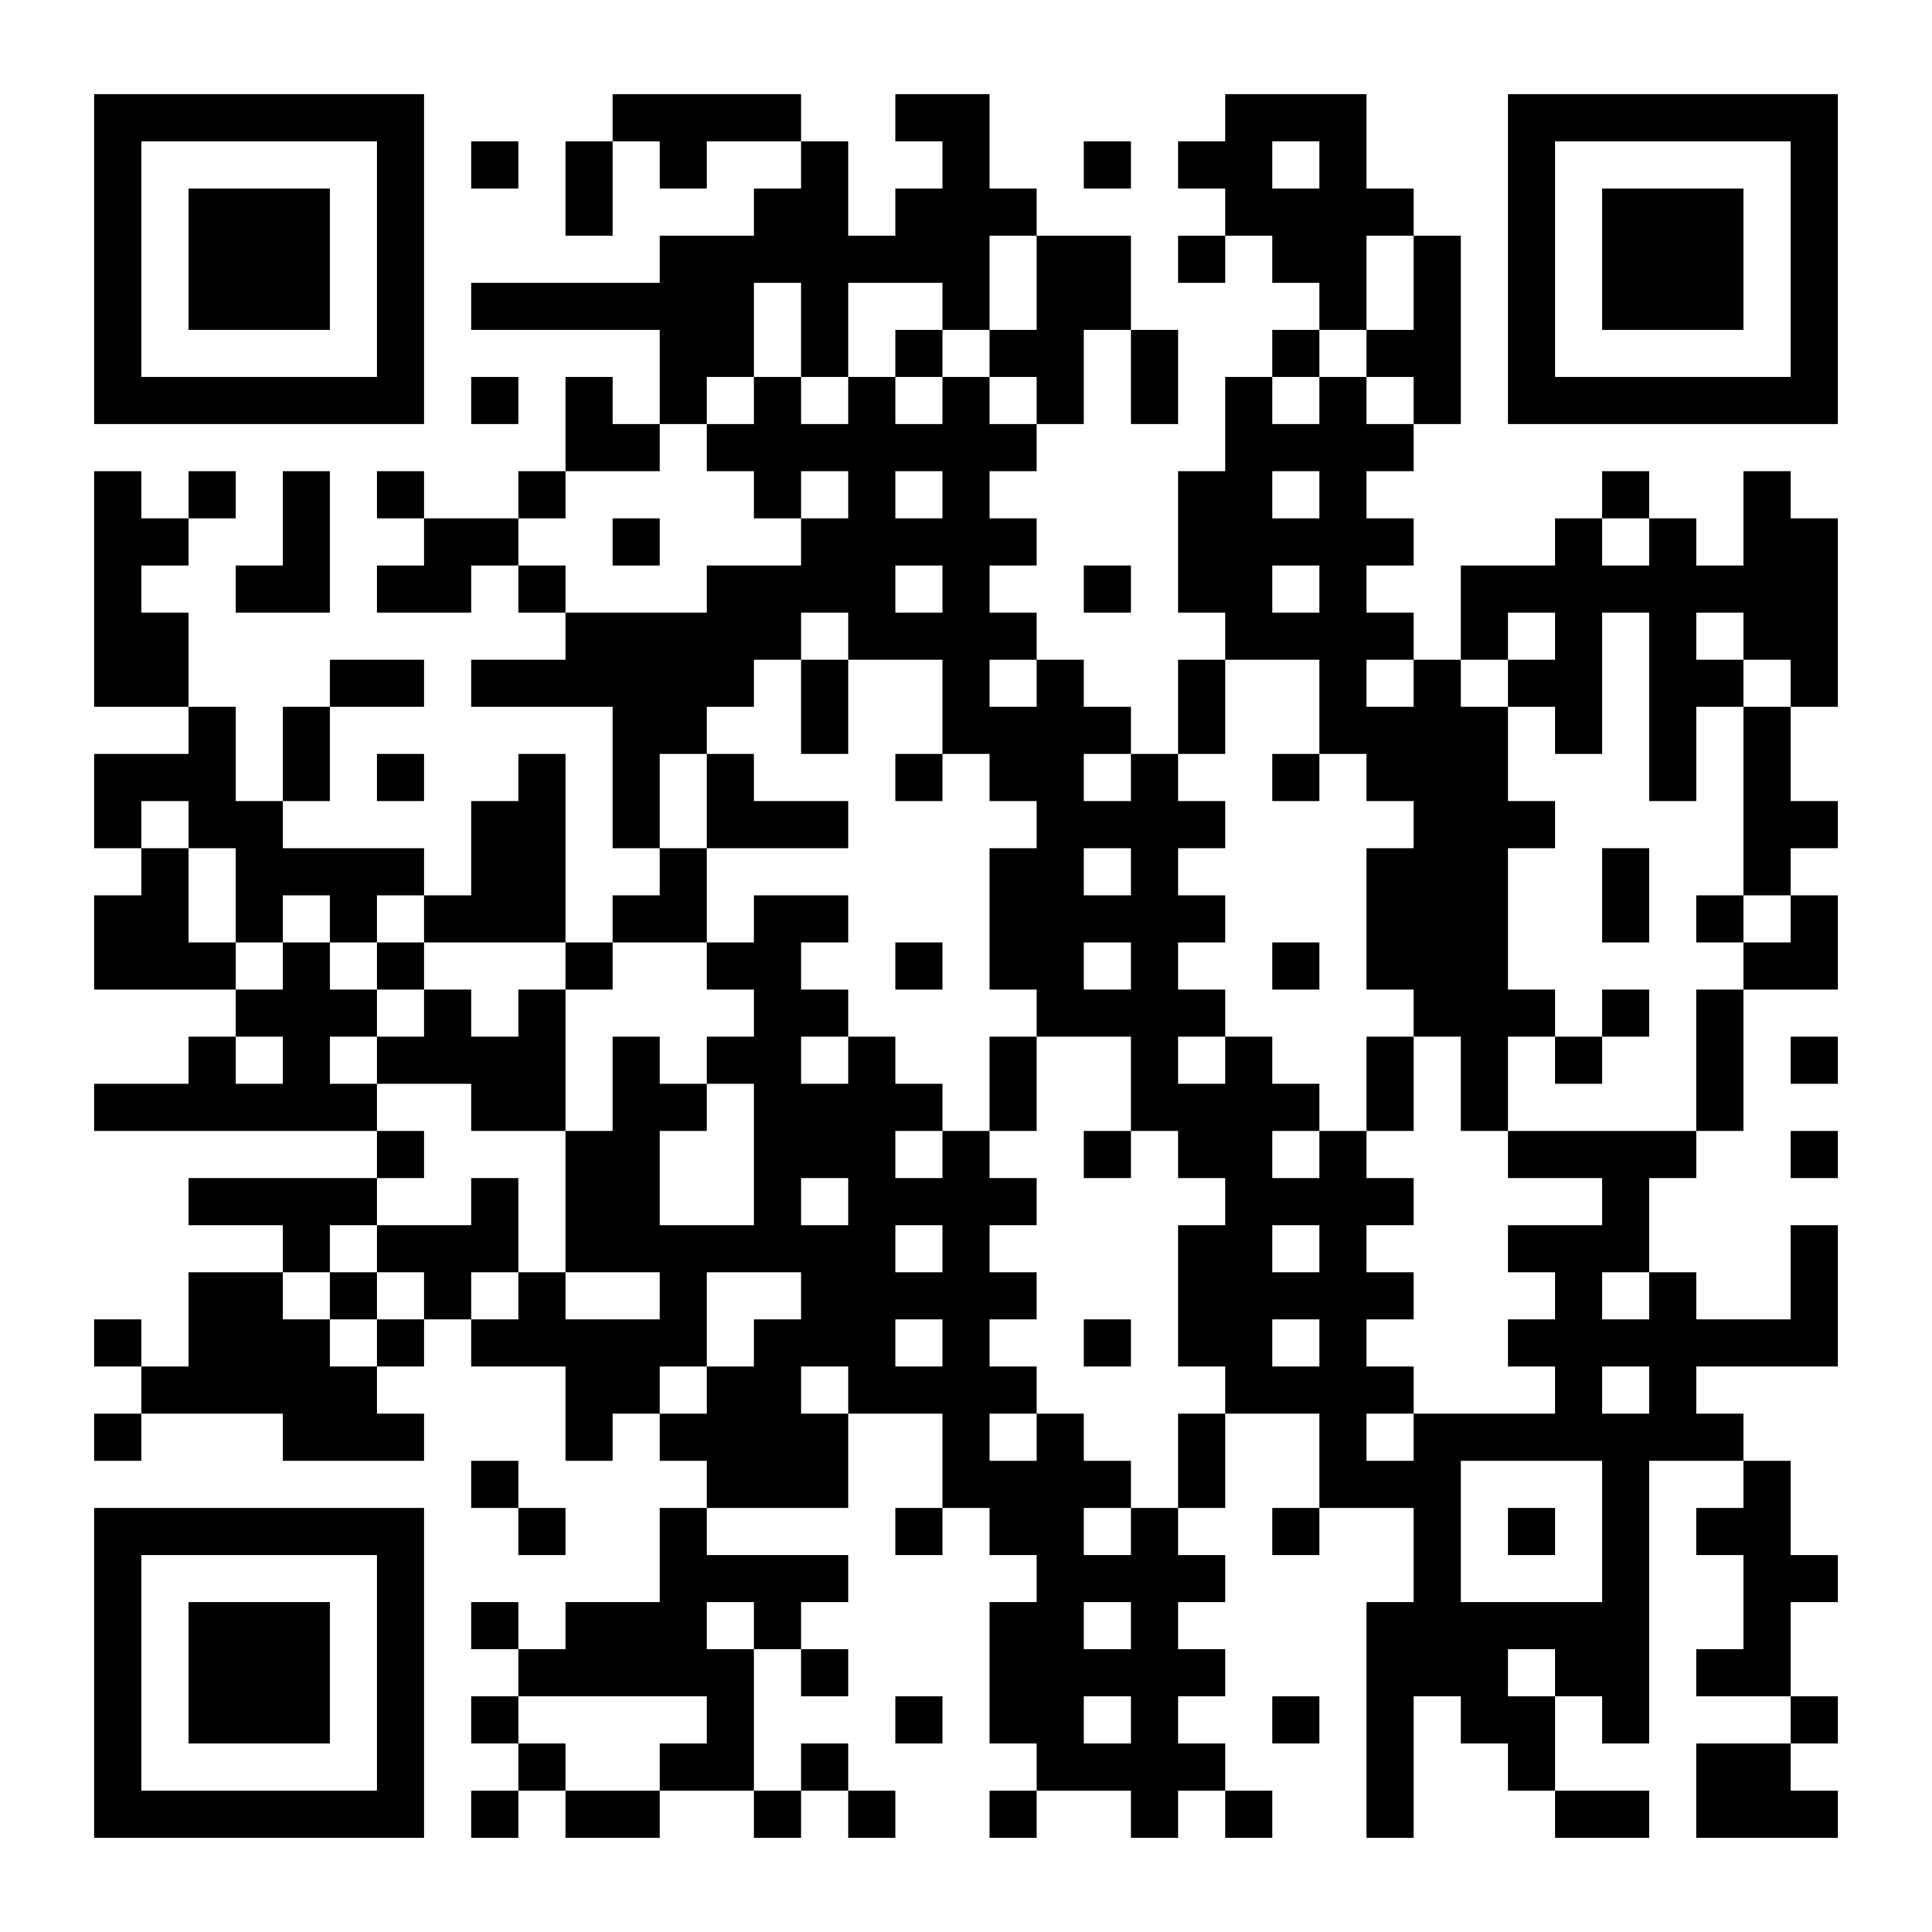 <?xml version="1.0" encoding="UTF-8"?>
<!DOCTYPE svg PUBLIC "-//W3C//DTD SVG 1.1//EN" "http://www.w3.org/Graphics/SVG/1.1/DTD/svg11.dtd">
<svg xmlns="http://www.w3.org/2000/svg" version="1.1" viewBox="0 0 41 41" stroke="none">
	<rect width="100%" height="100%" fill="#fff"/>
	<path d="M2,2h1v1h-1zM3,2h1v1h-1zM4,2h1v1h-1zM5,2h1v1h-1zM6,2h1v1h-1zM7,2h1v1h-1zM8,2h1v1h-1zM13,2h1v1h-1zM14,2h1v1h-1zM15,2h1v1h-1zM16,2h1v1h-1zM19,2h1v1h-1zM20,2h1v1h-1zM26,2h1v1h-1zM27,2h1v1h-1zM28,2h1v1h-1zM32,2h1v1h-1zM33,2h1v1h-1zM34,2h1v1h-1zM35,2h1v1h-1zM36,2h1v1h-1zM37,2h1v1h-1zM38,2h1v1h-1zM2,3h1v1h-1zM8,3h1v1h-1zM10,3h1v1h-1zM12,3h1v1h-1zM14,3h1v1h-1zM17,3h1v1h-1zM20,3h1v1h-1zM23,3h1v1h-1zM25,3h1v1h-1zM26,3h1v1h-1zM28,3h1v1h-1zM32,3h1v1h-1zM38,3h1v1h-1zM2,4h1v1h-1zM4,4h1v1h-1zM5,4h1v1h-1zM6,4h1v1h-1zM8,4h1v1h-1zM12,4h1v1h-1zM16,4h1v1h-1zM17,4h1v1h-1zM19,4h1v1h-1zM20,4h1v1h-1zM21,4h1v1h-1zM26,4h1v1h-1zM27,4h1v1h-1zM28,4h1v1h-1zM29,4h1v1h-1zM32,4h1v1h-1zM34,4h1v1h-1zM35,4h1v1h-1zM36,4h1v1h-1zM38,4h1v1h-1zM2,5h1v1h-1zM4,5h1v1h-1zM5,5h1v1h-1zM6,5h1v1h-1zM8,5h1v1h-1zM14,5h1v1h-1zM15,5h1v1h-1zM16,5h1v1h-1zM17,5h1v1h-1zM18,5h1v1h-1zM19,5h1v1h-1zM20,5h1v1h-1zM22,5h1v1h-1zM23,5h1v1h-1zM25,5h1v1h-1zM27,5h1v1h-1zM28,5h1v1h-1zM30,5h1v1h-1zM32,5h1v1h-1zM34,5h1v1h-1zM35,5h1v1h-1zM36,5h1v1h-1zM38,5h1v1h-1zM2,6h1v1h-1zM4,6h1v1h-1zM5,6h1v1h-1zM6,6h1v1h-1zM8,6h1v1h-1zM10,6h1v1h-1zM11,6h1v1h-1zM12,6h1v1h-1zM13,6h1v1h-1zM14,6h1v1h-1zM15,6h1v1h-1zM17,6h1v1h-1zM20,6h1v1h-1zM22,6h1v1h-1zM23,6h1v1h-1zM28,6h1v1h-1zM30,6h1v1h-1zM32,6h1v1h-1zM34,6h1v1h-1zM35,6h1v1h-1zM36,6h1v1h-1zM38,6h1v1h-1zM2,7h1v1h-1zM8,7h1v1h-1zM14,7h1v1h-1zM15,7h1v1h-1zM17,7h1v1h-1zM19,7h1v1h-1zM21,7h1v1h-1zM22,7h1v1h-1zM24,7h1v1h-1zM27,7h1v1h-1zM29,7h1v1h-1zM30,7h1v1h-1zM32,7h1v1h-1zM38,7h1v1h-1zM2,8h1v1h-1zM3,8h1v1h-1zM4,8h1v1h-1zM5,8h1v1h-1zM6,8h1v1h-1zM7,8h1v1h-1zM8,8h1v1h-1zM10,8h1v1h-1zM12,8h1v1h-1zM14,8h1v1h-1zM16,8h1v1h-1zM18,8h1v1h-1zM20,8h1v1h-1zM22,8h1v1h-1zM24,8h1v1h-1zM26,8h1v1h-1zM28,8h1v1h-1zM30,8h1v1h-1zM32,8h1v1h-1zM33,8h1v1h-1zM34,8h1v1h-1zM35,8h1v1h-1zM36,8h1v1h-1zM37,8h1v1h-1zM38,8h1v1h-1zM12,9h1v1h-1zM13,9h1v1h-1zM15,9h1v1h-1zM16,9h1v1h-1zM17,9h1v1h-1zM18,9h1v1h-1zM19,9h1v1h-1zM20,9h1v1h-1zM21,9h1v1h-1zM26,9h1v1h-1zM27,9h1v1h-1zM28,9h1v1h-1zM29,9h1v1h-1zM2,10h1v1h-1zM4,10h1v1h-1zM6,10h1v1h-1zM8,10h1v1h-1zM11,10h1v1h-1zM16,10h1v1h-1zM18,10h1v1h-1zM20,10h1v1h-1zM25,10h1v1h-1zM26,10h1v1h-1zM28,10h1v1h-1zM34,10h1v1h-1zM37,10h1v1h-1zM2,11h1v1h-1zM3,11h1v1h-1zM6,11h1v1h-1zM9,11h1v1h-1zM10,11h1v1h-1zM13,11h1v1h-1zM17,11h1v1h-1zM18,11h1v1h-1zM19,11h1v1h-1zM20,11h1v1h-1zM21,11h1v1h-1zM25,11h1v1h-1zM26,11h1v1h-1zM27,11h1v1h-1zM28,11h1v1h-1zM29,11h1v1h-1zM33,11h1v1h-1zM35,11h1v1h-1zM37,11h1v1h-1zM38,11h1v1h-1zM2,12h1v1h-1zM5,12h1v1h-1zM6,12h1v1h-1zM8,12h1v1h-1zM9,12h1v1h-1zM11,12h1v1h-1zM15,12h1v1h-1zM16,12h1v1h-1zM17,12h1v1h-1zM18,12h1v1h-1zM20,12h1v1h-1zM23,12h1v1h-1zM25,12h1v1h-1zM26,12h1v1h-1zM28,12h1v1h-1zM31,12h1v1h-1zM32,12h1v1h-1zM33,12h1v1h-1zM34,12h1v1h-1zM35,12h1v1h-1zM36,12h1v1h-1zM37,12h1v1h-1zM38,12h1v1h-1zM2,13h1v1h-1zM3,13h1v1h-1zM12,13h1v1h-1zM13,13h1v1h-1zM14,13h1v1h-1zM15,13h1v1h-1zM16,13h1v1h-1zM18,13h1v1h-1zM19,13h1v1h-1zM20,13h1v1h-1zM21,13h1v1h-1zM26,13h1v1h-1zM27,13h1v1h-1zM28,13h1v1h-1zM29,13h1v1h-1zM31,13h1v1h-1zM33,13h1v1h-1zM35,13h1v1h-1zM37,13h1v1h-1zM38,13h1v1h-1zM2,14h1v1h-1zM3,14h1v1h-1zM7,14h1v1h-1zM8,14h1v1h-1zM10,14h1v1h-1zM11,14h1v1h-1zM12,14h1v1h-1zM13,14h1v1h-1zM14,14h1v1h-1zM15,14h1v1h-1zM17,14h1v1h-1zM20,14h1v1h-1zM22,14h1v1h-1zM25,14h1v1h-1zM28,14h1v1h-1zM30,14h1v1h-1zM32,14h1v1h-1zM33,14h1v1h-1zM35,14h1v1h-1zM36,14h1v1h-1zM38,14h1v1h-1zM4,15h1v1h-1zM6,15h1v1h-1zM13,15h1v1h-1zM14,15h1v1h-1zM17,15h1v1h-1zM20,15h1v1h-1zM21,15h1v1h-1zM22,15h1v1h-1zM23,15h1v1h-1zM25,15h1v1h-1zM28,15h1v1h-1zM29,15h1v1h-1zM30,15h1v1h-1zM31,15h1v1h-1zM33,15h1v1h-1zM35,15h1v1h-1zM37,15h1v1h-1zM2,16h1v1h-1zM3,16h1v1h-1zM4,16h1v1h-1zM6,16h1v1h-1zM8,16h1v1h-1zM11,16h1v1h-1zM13,16h1v1h-1zM15,16h1v1h-1zM19,16h1v1h-1zM21,16h1v1h-1zM22,16h1v1h-1zM24,16h1v1h-1zM27,16h1v1h-1zM29,16h1v1h-1zM30,16h1v1h-1zM31,16h1v1h-1zM35,16h1v1h-1zM37,16h1v1h-1zM2,17h1v1h-1zM4,17h1v1h-1zM5,17h1v1h-1zM10,17h1v1h-1zM11,17h1v1h-1zM13,17h1v1h-1zM15,17h1v1h-1zM16,17h1v1h-1zM17,17h1v1h-1zM22,17h1v1h-1zM23,17h1v1h-1zM24,17h1v1h-1zM25,17h1v1h-1zM30,17h1v1h-1zM31,17h1v1h-1zM32,17h1v1h-1zM37,17h1v1h-1zM38,17h1v1h-1zM3,18h1v1h-1zM5,18h1v1h-1zM6,18h1v1h-1zM7,18h1v1h-1zM8,18h1v1h-1zM10,18h1v1h-1zM11,18h1v1h-1zM14,18h1v1h-1zM21,18h1v1h-1zM22,18h1v1h-1zM24,18h1v1h-1zM29,18h1v1h-1zM30,18h1v1h-1zM31,18h1v1h-1zM34,18h1v1h-1zM37,18h1v1h-1zM2,19h1v1h-1zM3,19h1v1h-1zM5,19h1v1h-1zM7,19h1v1h-1zM9,19h1v1h-1zM10,19h1v1h-1zM11,19h1v1h-1zM13,19h1v1h-1zM14,19h1v1h-1zM16,19h1v1h-1zM17,19h1v1h-1zM21,19h1v1h-1zM22,19h1v1h-1zM23,19h1v1h-1zM24,19h1v1h-1zM25,19h1v1h-1zM29,19h1v1h-1zM30,19h1v1h-1zM31,19h1v1h-1zM34,19h1v1h-1zM36,19h1v1h-1zM38,19h1v1h-1zM2,20h1v1h-1zM3,20h1v1h-1zM4,20h1v1h-1zM6,20h1v1h-1zM8,20h1v1h-1zM12,20h1v1h-1zM15,20h1v1h-1zM16,20h1v1h-1zM19,20h1v1h-1zM21,20h1v1h-1zM22,20h1v1h-1zM24,20h1v1h-1zM27,20h1v1h-1zM29,20h1v1h-1zM30,20h1v1h-1zM31,20h1v1h-1zM37,20h1v1h-1zM38,20h1v1h-1zM5,21h1v1h-1zM6,21h1v1h-1zM7,21h1v1h-1zM9,21h1v1h-1zM11,21h1v1h-1zM16,21h1v1h-1zM17,21h1v1h-1zM22,21h1v1h-1zM23,21h1v1h-1zM24,21h1v1h-1zM25,21h1v1h-1zM30,21h1v1h-1zM31,21h1v1h-1zM32,21h1v1h-1zM34,21h1v1h-1zM36,21h1v1h-1zM4,22h1v1h-1zM6,22h1v1h-1zM8,22h1v1h-1zM9,22h1v1h-1zM10,22h1v1h-1zM11,22h1v1h-1zM13,22h1v1h-1zM15,22h1v1h-1zM16,22h1v1h-1zM18,22h1v1h-1zM21,22h1v1h-1zM24,22h1v1h-1zM26,22h1v1h-1zM29,22h1v1h-1zM31,22h1v1h-1zM33,22h1v1h-1zM36,22h1v1h-1zM38,22h1v1h-1zM2,23h1v1h-1zM3,23h1v1h-1zM4,23h1v1h-1zM5,23h1v1h-1zM6,23h1v1h-1zM7,23h1v1h-1zM10,23h1v1h-1zM11,23h1v1h-1zM13,23h1v1h-1zM14,23h1v1h-1zM16,23h1v1h-1zM17,23h1v1h-1zM18,23h1v1h-1zM19,23h1v1h-1zM21,23h1v1h-1zM24,23h1v1h-1zM25,23h1v1h-1zM26,23h1v1h-1zM27,23h1v1h-1zM29,23h1v1h-1zM31,23h1v1h-1zM36,23h1v1h-1zM8,24h1v1h-1zM12,24h1v1h-1zM13,24h1v1h-1zM16,24h1v1h-1zM17,24h1v1h-1zM18,24h1v1h-1zM20,24h1v1h-1zM23,24h1v1h-1zM25,24h1v1h-1zM26,24h1v1h-1zM28,24h1v1h-1zM32,24h1v1h-1zM33,24h1v1h-1zM34,24h1v1h-1zM35,24h1v1h-1zM38,24h1v1h-1zM4,25h1v1h-1zM5,25h1v1h-1zM6,25h1v1h-1zM7,25h1v1h-1zM10,25h1v1h-1zM12,25h1v1h-1zM13,25h1v1h-1zM16,25h1v1h-1zM18,25h1v1h-1zM19,25h1v1h-1zM20,25h1v1h-1zM21,25h1v1h-1zM26,25h1v1h-1zM27,25h1v1h-1zM28,25h1v1h-1zM29,25h1v1h-1zM34,25h1v1h-1zM6,26h1v1h-1zM8,26h1v1h-1zM9,26h1v1h-1zM10,26h1v1h-1zM12,26h1v1h-1zM13,26h1v1h-1zM14,26h1v1h-1zM15,26h1v1h-1zM16,26h1v1h-1zM17,26h1v1h-1zM18,26h1v1h-1zM20,26h1v1h-1zM25,26h1v1h-1zM26,26h1v1h-1zM28,26h1v1h-1zM32,26h1v1h-1zM33,26h1v1h-1zM34,26h1v1h-1zM38,26h1v1h-1zM4,27h1v1h-1zM5,27h1v1h-1zM7,27h1v1h-1zM9,27h1v1h-1zM11,27h1v1h-1zM14,27h1v1h-1zM17,27h1v1h-1zM18,27h1v1h-1zM19,27h1v1h-1zM20,27h1v1h-1zM21,27h1v1h-1zM25,27h1v1h-1zM26,27h1v1h-1zM27,27h1v1h-1zM28,27h1v1h-1zM29,27h1v1h-1zM33,27h1v1h-1zM35,27h1v1h-1zM38,27h1v1h-1zM2,28h1v1h-1zM4,28h1v1h-1zM5,28h1v1h-1zM6,28h1v1h-1zM8,28h1v1h-1zM10,28h1v1h-1zM11,28h1v1h-1zM12,28h1v1h-1zM13,28h1v1h-1zM14,28h1v1h-1zM16,28h1v1h-1zM17,28h1v1h-1zM18,28h1v1h-1zM20,28h1v1h-1zM23,28h1v1h-1zM25,28h1v1h-1zM26,28h1v1h-1zM28,28h1v1h-1zM32,28h1v1h-1zM33,28h1v1h-1zM34,28h1v1h-1zM35,28h1v1h-1zM36,28h1v1h-1zM37,28h1v1h-1zM38,28h1v1h-1zM3,29h1v1h-1zM4,29h1v1h-1zM5,29h1v1h-1zM6,29h1v1h-1zM7,29h1v1h-1zM12,29h1v1h-1zM13,29h1v1h-1zM15,29h1v1h-1zM16,29h1v1h-1zM18,29h1v1h-1zM19,29h1v1h-1zM20,29h1v1h-1zM21,29h1v1h-1zM26,29h1v1h-1zM27,29h1v1h-1zM28,29h1v1h-1zM29,29h1v1h-1zM33,29h1v1h-1zM35,29h1v1h-1zM2,30h1v1h-1zM6,30h1v1h-1zM7,30h1v1h-1zM8,30h1v1h-1zM12,30h1v1h-1zM14,30h1v1h-1zM15,30h1v1h-1zM16,30h1v1h-1zM17,30h1v1h-1zM20,30h1v1h-1zM22,30h1v1h-1zM25,30h1v1h-1zM28,30h1v1h-1zM30,30h1v1h-1zM31,30h1v1h-1zM32,30h1v1h-1zM33,30h1v1h-1zM34,30h1v1h-1zM35,30h1v1h-1zM36,30h1v1h-1zM10,31h1v1h-1zM15,31h1v1h-1zM16,31h1v1h-1zM17,31h1v1h-1zM20,31h1v1h-1zM21,31h1v1h-1zM22,31h1v1h-1zM23,31h1v1h-1zM25,31h1v1h-1zM28,31h1v1h-1zM29,31h1v1h-1zM30,31h1v1h-1zM34,31h1v1h-1zM37,31h1v1h-1zM2,32h1v1h-1zM3,32h1v1h-1zM4,32h1v1h-1zM5,32h1v1h-1zM6,32h1v1h-1zM7,32h1v1h-1zM8,32h1v1h-1zM11,32h1v1h-1zM14,32h1v1h-1zM19,32h1v1h-1zM21,32h1v1h-1zM22,32h1v1h-1zM24,32h1v1h-1zM27,32h1v1h-1zM30,32h1v1h-1zM32,32h1v1h-1zM34,32h1v1h-1zM36,32h1v1h-1zM37,32h1v1h-1zM2,33h1v1h-1zM8,33h1v1h-1zM14,33h1v1h-1zM15,33h1v1h-1zM16,33h1v1h-1zM17,33h1v1h-1zM22,33h1v1h-1zM23,33h1v1h-1zM24,33h1v1h-1zM25,33h1v1h-1zM30,33h1v1h-1zM34,33h1v1h-1zM37,33h1v1h-1zM38,33h1v1h-1zM2,34h1v1h-1zM4,34h1v1h-1zM5,34h1v1h-1zM6,34h1v1h-1zM8,34h1v1h-1zM10,34h1v1h-1zM12,34h1v1h-1zM13,34h1v1h-1zM14,34h1v1h-1zM16,34h1v1h-1zM21,34h1v1h-1zM22,34h1v1h-1zM24,34h1v1h-1zM29,34h1v1h-1zM30,34h1v1h-1zM31,34h1v1h-1zM32,34h1v1h-1zM33,34h1v1h-1zM34,34h1v1h-1zM37,34h1v1h-1zM2,35h1v1h-1zM4,35h1v1h-1zM5,35h1v1h-1zM6,35h1v1h-1zM8,35h1v1h-1zM11,35h1v1h-1zM12,35h1v1h-1zM13,35h1v1h-1zM14,35h1v1h-1zM15,35h1v1h-1zM17,35h1v1h-1zM21,35h1v1h-1zM22,35h1v1h-1zM23,35h1v1h-1zM24,35h1v1h-1zM25,35h1v1h-1zM29,35h1v1h-1zM30,35h1v1h-1zM31,35h1v1h-1zM33,35h1v1h-1zM34,35h1v1h-1zM36,35h1v1h-1zM37,35h1v1h-1zM2,36h1v1h-1zM4,36h1v1h-1zM5,36h1v1h-1zM6,36h1v1h-1zM8,36h1v1h-1zM10,36h1v1h-1zM15,36h1v1h-1zM19,36h1v1h-1zM21,36h1v1h-1zM22,36h1v1h-1zM24,36h1v1h-1zM27,36h1v1h-1zM29,36h1v1h-1zM31,36h1v1h-1zM32,36h1v1h-1zM34,36h1v1h-1zM38,36h1v1h-1zM2,37h1v1h-1zM8,37h1v1h-1zM11,37h1v1h-1zM14,37h1v1h-1zM15,37h1v1h-1zM17,37h1v1h-1zM22,37h1v1h-1zM23,37h1v1h-1zM24,37h1v1h-1zM25,37h1v1h-1zM29,37h1v1h-1zM32,37h1v1h-1zM36,37h1v1h-1zM37,37h1v1h-1zM2,38h1v1h-1zM3,38h1v1h-1zM4,38h1v1h-1zM5,38h1v1h-1zM6,38h1v1h-1zM7,38h1v1h-1zM8,38h1v1h-1zM10,38h1v1h-1zM12,38h1v1h-1zM13,38h1v1h-1zM16,38h1v1h-1zM18,38h1v1h-1zM21,38h1v1h-1zM24,38h1v1h-1zM26,38h1v1h-1zM29,38h1v1h-1zM33,38h1v1h-1zM34,38h1v1h-1zM36,38h1v1h-1zM37,38h1v1h-1zM38,38h1v1h-1z" fill="#000" />
</svg>
